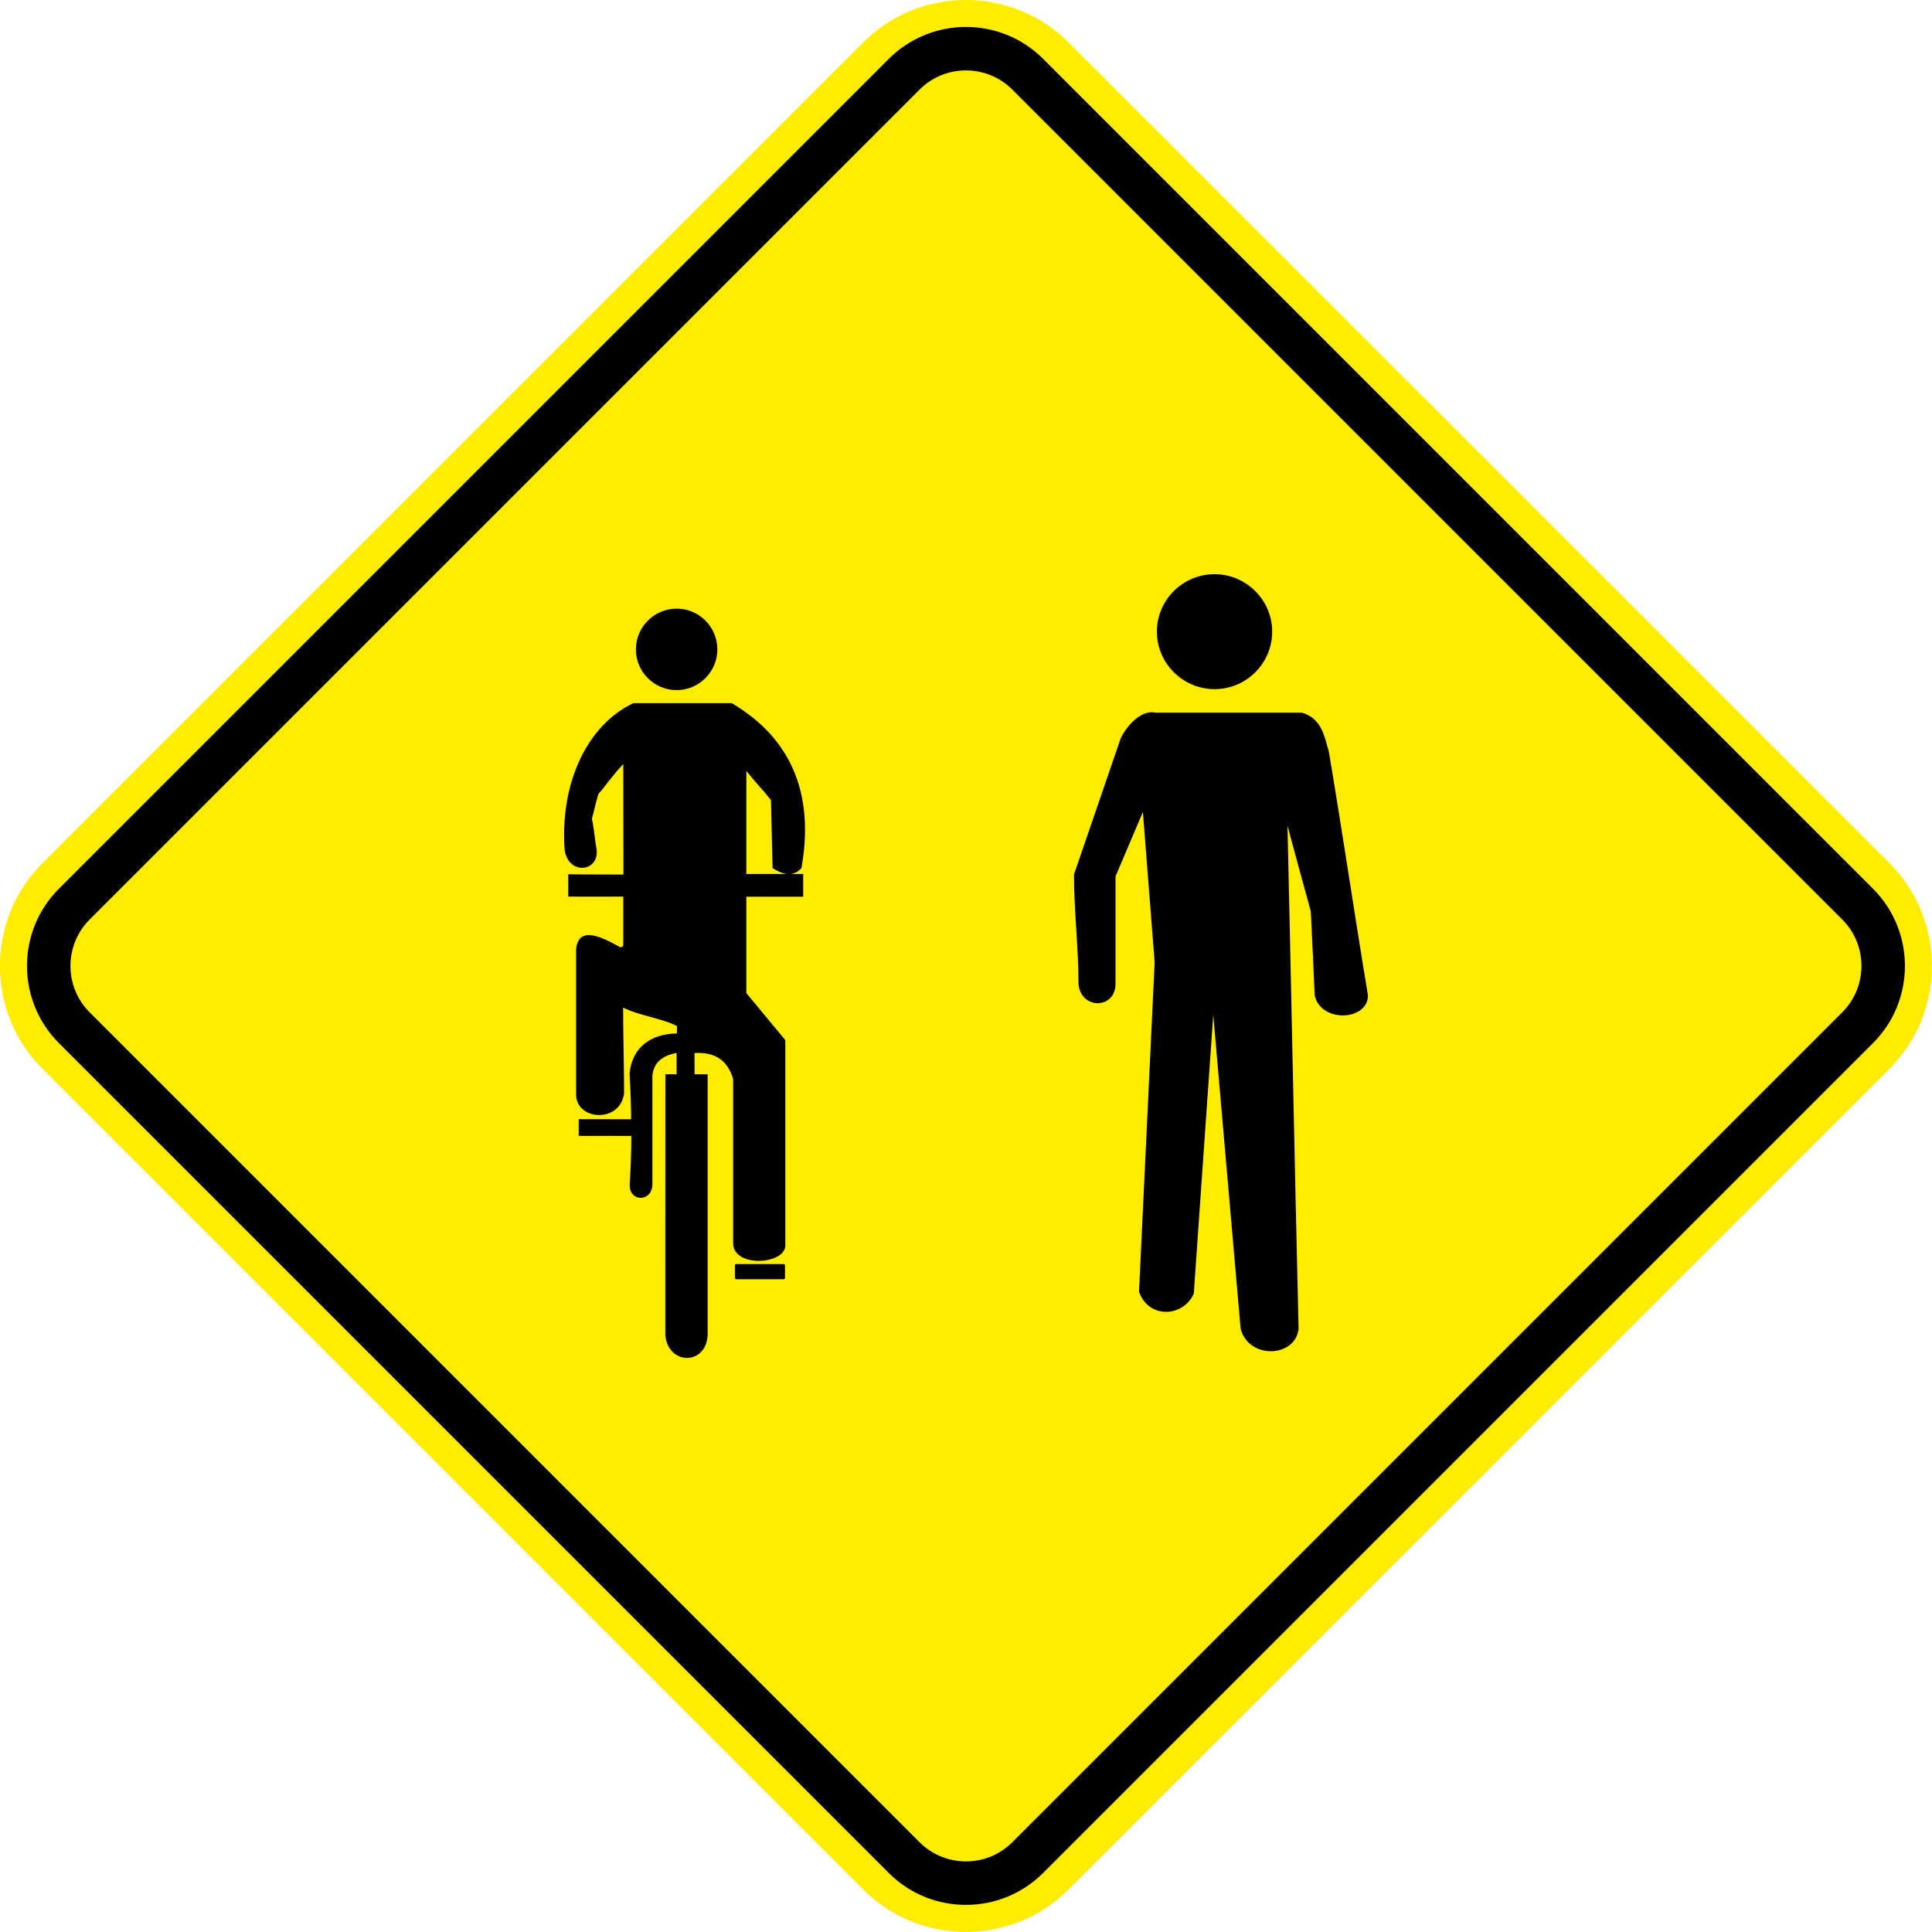 <?xml version="1.0" encoding="UTF-8" standalone="no"?>
<svg
   xmlns:dc="http://purl.org/dc/elements/1.1/"
   xmlns:cc="http://creativecommons.org/ns#"
   xmlns:rdf="http://www.w3.org/1999/02/22-rdf-syntax-ns#"
   xmlns:svg="http://www.w3.org/2000/svg"
   xmlns="http://www.w3.org/2000/svg"
   xmlns:sodipodi="http://sodipodi.sourceforge.net/DTD/sodipodi-0.dtd"
   xmlns:inkscape="http://www.inkscape.org/namespaces/inkscape"
   version="1.1"
   width="791.481"
   height="791.496"
   id="svg29062"
   viewBox="0 0 791.481 791.496"
   sodipodi:docname="A-30c.svg"
   inkscape:version="1.0.2 (e86c870879, 2021-01-15)">
  <defs
     id="defs29066" />
  <sodipodi:namedview
     pagecolor="#ffffff"
     bordercolor="#666666"
     borderopacity="1"
     objecttolerance="10"
     gridtolerance="10"
     guidetolerance="10"
     inkscape:pageopacity="0"
     inkscape:pageshadow="2"
     inkscape:window-width="1920"
     inkscape:window-height="1016"
     id="namedview29064"
     showgrid="false"
     inkscape:zoom="0.049253423"
     inkscape:cx="-2434.5104"
     inkscape:cy="-539.11995"
     inkscape:window-x="0"
     inkscape:window-y="27"
     inkscape:window-maximized="1"
     inkscape:current-layer="svg29062"
     showguides="false"
     inkscape:document-rotation="0" />
  <g
     id="Layer1115"
     transform="matrix(65.958,0,0,65.958,-10752.37,-6654.545)">
    <path
       d="m 163.281,106.253 5.099,-5.099 c 0.351,-0.351 0.924,-0.351 1.275,0 l 5.1,5.099 c 0.35,0.351 0.35,0.924 0,1.275 l -5.1,5.099 c -0.35,0.351 -0.924,0.351 -1.275,0 l -5.099,-5.099 c -0.351,-0.351 -0.351,-0.924 0,-1.275 z"
       style="fill:#ffec00;fill-rule:evenodd"
       id="path28298" />
    <path
       d="m 163.384,106.411 5.155,-5.155 c 0.132,-0.132 0.306,-0.198 0.479,-0.198 0.174,0 0.347,0.066 0.479,0.198 l 5.155,5.155 c 0.132,0.132 0.198,0.306 0.198,0.479 0,0.174 -0.066,0.347 -0.198,0.479 l -5.155,5.155 c -0.132,0.132 -0.306,0.198 -0.479,0.198 -0.174,0 -0.348,-0.066 -0.479,-0.198 l -5.155,-5.155 c -0.132,-0.132 -0.198,-0.306 -0.198,-0.479 0,-0.174 0.066,-0.347 0.198,-0.479 z m 5.346,-4.964 -5.155,5.155 c -0.079,0.079 -0.119,0.184 -0.119,0.288 0,0.105 0.04,0.209 0.119,0.288 l 5.155,5.155 c 0.079,0.079 0.184,0.119 0.288,0.119 0.105,0 0.209,-0.04 0.288,-0.119 l 5.155,-5.155 c 0.079,-0.079 0.119,-0.184 0.119,-0.288 0,-0.105 -0.04,-0.209 -0.119,-0.288 l -5.155,-5.155 c -0.079,-0.079 -0.184,-0.119 -0.288,-0.119 -0.105,0 -0.209,0.04 -0.288,0.119 z"
       style="fill:#000000;fill-rule:evenodd"
       id="path28300" />
    <g
       id="Layer1116">
      <path
         d="m 170.192,105.317 c 0.304,0 0.608,0 0.912,0 0.129,0.036 0.143,0.162 0.168,0.242 0.085,0.505 0.159,1.009 0.243,1.514 -5e-4,0.159 -0.293,0.173 -0.331,0 -0.007,-0.174 -0.016,-0.347 -0.024,-0.521 -0.049,-0.178 -0.097,-0.355 -0.145,-0.533 0.024,1.042 0.044,2.083 0.069,3.125 -0.02,0.18 -0.31,0.191 -0.36,0 -0.057,-0.65 -0.113,-1.3 -0.17,-1.95 -0.04,0.577 -0.081,1.155 -0.121,1.732 -0.067,0.148 -0.282,0.156 -0.34,-0.012 0.032,-0.682 0.065,-1.365 0.097,-2.047 -0.024,-0.311 -0.049,-0.622 -0.073,-0.933 -0.057,0.133 -0.113,0.267 -0.17,0.4 0,0.222 0,0.444 0,0.666 0.001,0.161 -0.218,0.163 -0.23,0 0,-0.226 -0.028,-0.452 -0.028,-0.678 0.097,-0.283 0.194,-0.565 0.291,-0.848 0.061,-0.117 0.149,-0.17 0.21,-0.158 z"
         style="fill:#000000;fill-rule:evenodd"
         id="path28302" />
      <path
         d="m 170.562,104.457 c 0.197,0 0.358,0.161 0.358,0.357 0,0.197 -0.161,0.357 -0.358,0.357 -0.197,0 -0.358,-0.161 -0.358,-0.357 0,-0.197 0.161,-0.357 0.358,-0.357 z"
         style="fill:#000000;fill-rule:evenodd"
         id="path28304" />
      <path
         d="m 166.948,105.258 c 0.205,0 0.41,0 0.615,0 0.395,0.232 0.51,0.598 0.433,1.025 -0.048,0.049 -0.099,0.049 -0.179,0 -0.003,-0.141 -0.007,-0.282 -0.01,-0.423 -0.047,-0.06 -0.106,-0.121 -0.153,-0.181 0,0.215 0,0.425 0,0.64 0.117,0 0.235,0 0.353,0 0,0.047 0,0.093 0,0.141 -0.117,0 -0.235,0 -0.353,0 0,0.198 0,0.401 0,0.599 0.081,0.097 0.161,0.194 0.242,0.292 0,0.423 0,0.846 0,1.268 0.011,0.124 -0.313,0.15 -0.324,0 0,-0.342 0,-0.685 0,-1.027 -0.035,-0.114 -0.108,-0.168 -0.24,-0.161 0,0.027 5e-4,0.105 5e-4,0.132 0.027,1e-4 0.054,-10e-5 0.081,0 0,0.53 0,1.089 0,1.62 -0.009,0.189 -0.245,0.189 -0.263,0 0,-0.537 5e-4,-1.083 5e-4,-1.62 0.02,5e-4 0.05,-5e-4 0.07,0 0,-0.027 -4e-4,-0.105 -4e-4,-0.132 -0.088,0.015 -0.144,0.061 -0.15,0.141 0,0.225 0,0.45 0,0.674 -0.002,0.115 -0.146,0.11 -0.141,0.002 0.006,-0.1 0.01,-0.2 0.01,-0.302 -0.092,-6e-4 -0.173,-3e-4 -0.327,0 -1e-4,-0.043 5e-4,-0.053 0,-0.104 0.141,2e-4 0.217,1e-4 0.326,6e-4 -9e-4,-0.093 -0.004,-0.188 -0.01,-0.282 0.014,-0.165 0.133,-0.249 0.294,-0.251 9e-4,-0.015 7e-4,-0.025 0,-0.046 -0.09,-0.048 -0.244,-0.067 -0.334,-0.115 0,0.178 0.006,0.356 0.006,0.533 -0.024,0.189 -0.305,0.17 -0.298,0 0,-0.299 0,-0.598 0,-0.896 0.015,-0.134 0.131,-0.092 0.266,-0.016 0.018,0.011 0.027,-10e-4 0.027,-0.012 0,-0.092 0,-0.2 0,-0.298 -0.144,-2e-4 -0.207,6e-4 -0.342,0 6e-4,-0.045 -2e-4,-0.078 0,-0.139 0.044,0.002 0.206,0.001 0.343,0.002 0,-0.228 -0.001,-0.459 -0.001,-0.686 -0.065,0.067 -0.104,0.128 -0.155,0.186 -0.015,0.051 -0.026,0.104 -0.04,0.153 0.015,0.07 0.019,0.137 0.03,0.196 0.011,0.136 -0.175,0.155 -0.199,-3e-4 -0.031,-0.425 0.146,-0.78 0.424,-0.912 z"
         style="fill:#000000;fill-rule:evenodd"
         id="path28306" />
      <path
         d="m 167.591,108.742 h 0.295 c 0.004,0 0.008,0.003 0.008,0.007 v 0.079 c 0,0.004 -0.004,0.008 -0.008,0.008 h -0.295 c -0.004,0 -0.008,-0.003 -0.008,-0.008 v -0.079 c 0,-0.004 0.004,-0.007 0.008,-0.007 z"
         style="fill:#000000;fill-rule:evenodd"
         id="path28308" />
      <path
         d="m 167.221,104.671 c 0.14,0 0.253,0.114 0.253,0.253 0,0.139 -0.114,0.253 -0.253,0.253 -0.14,0 -0.253,-0.114 -0.253,-0.253 0,-0.139 0.114,-0.253 0.253,-0.253 z"
         style="fill:#000000;fill-rule:evenodd"
         id="path28310" />
    </g>
  </g>
</svg>

